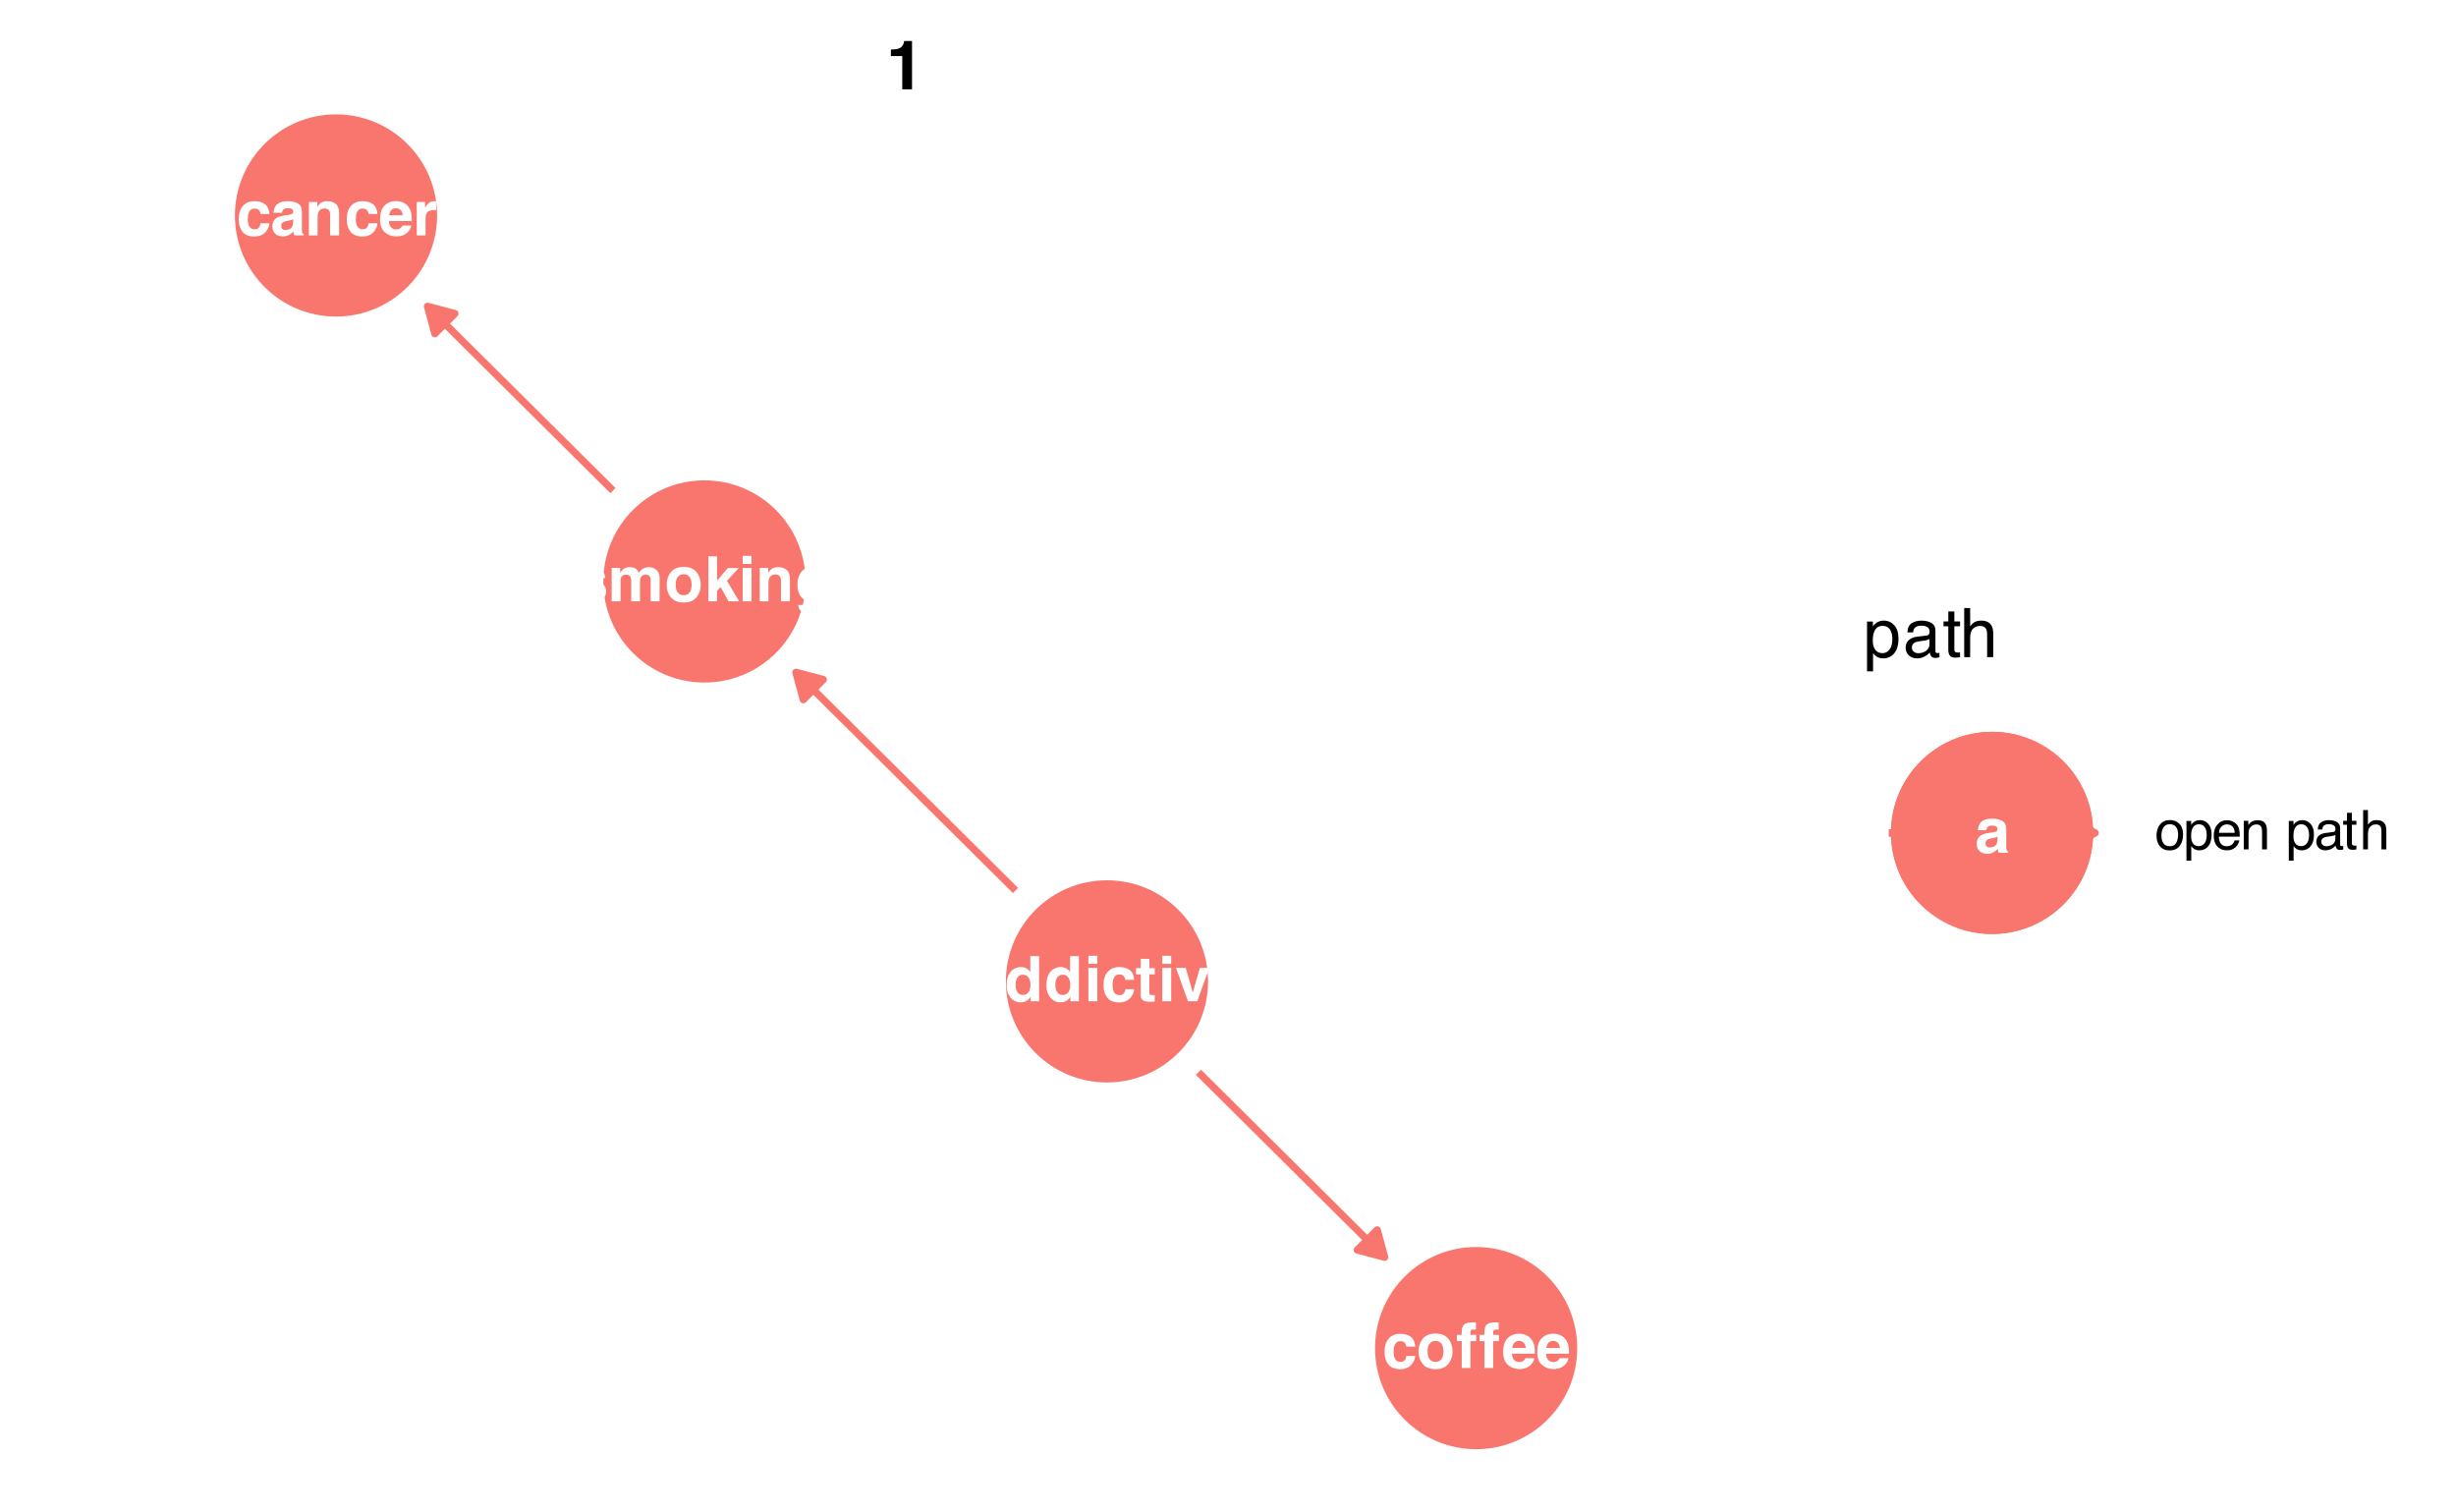 <?xml version="1.0" encoding="UTF-8"?>
<svg xmlns="http://www.w3.org/2000/svg" xmlns:xlink="http://www.w3.org/1999/xlink" width="432" height="266" viewBox="0 0 432 266">
<defs>
<g>
<g id="glyph-0-0">
<path d="M 0.828 -7.953 L 7.234 -7.953 L 7.234 0 L 0.828 0 Z M 6.234 -1 L 6.234 -6.953 L 1.828 -6.953 L 1.828 -1 Z M 6.234 -1 "/>
</g>
<g id="glyph-0-1">
<path d="M 0.938 -5.25 C 1.344 -5.758 2.039 -6.016 3.031 -6.016 C 3.676 -6.016 4.25 -5.891 4.75 -5.641 C 5.25 -5.379 5.5 -4.895 5.5 -4.188 L 5.5 -1.5 C 5.5 -1.312 5.5 -1.082 5.5 -0.812 C 5.52 -0.613 5.551 -0.477 5.594 -0.406 C 5.645 -0.332 5.723 -0.27 5.828 -0.219 L 5.828 0 L 4.156 0 C 4.102 -0.113 4.066 -0.223 4.047 -0.328 C 4.035 -0.43 4.023 -0.551 4.016 -0.688 C 3.797 -0.457 3.551 -0.266 3.281 -0.109 C 2.945 0.086 2.57 0.188 2.156 0.188 C 1.625 0.188 1.18 0.035 0.828 -0.266 C 0.484 -0.578 0.312 -1.008 0.312 -1.562 C 0.312 -2.289 0.594 -2.816 1.156 -3.141 C 1.457 -3.305 1.906 -3.43 2.5 -3.516 L 3.031 -3.578 C 3.312 -3.609 3.516 -3.656 3.641 -3.719 C 3.859 -3.801 3.969 -3.941 3.969 -4.141 C 3.969 -4.391 3.883 -4.555 3.719 -4.641 C 3.551 -4.734 3.305 -4.781 2.984 -4.781 C 2.617 -4.781 2.359 -4.691 2.203 -4.516 C 2.098 -4.379 2.023 -4.195 1.984 -3.969 L 0.5 -3.969 C 0.539 -4.488 0.688 -4.914 0.938 -5.25 Z M 2.078 -1.109 C 2.223 -0.992 2.398 -0.938 2.609 -0.938 C 2.941 -0.938 3.242 -1.031 3.516 -1.219 C 3.797 -1.414 3.941 -1.77 3.953 -2.281 L 3.953 -2.859 C 3.859 -2.797 3.758 -2.742 3.656 -2.703 C 3.562 -2.672 3.43 -2.641 3.266 -2.609 L 2.906 -2.547 C 2.582 -2.484 2.352 -2.41 2.219 -2.328 C 1.977 -2.191 1.859 -1.973 1.859 -1.672 C 1.859 -1.41 1.93 -1.223 2.078 -1.109 Z M 2.078 -1.109 "/>
</g>
<g id="glyph-0-2">
<path d="M 6.062 -7.938 L 6.062 0 L 4.578 0 L 4.578 -0.812 C 4.359 -0.469 4.109 -0.211 3.828 -0.047 C 3.547 0.109 3.195 0.188 2.781 0.188 C 2.094 0.188 1.516 -0.086 1.047 -0.641 C 0.578 -1.203 0.344 -1.914 0.344 -2.781 C 0.344 -3.789 0.57 -4.582 1.031 -5.156 C 1.488 -5.727 2.109 -6.016 2.891 -6.016 C 3.242 -6.016 3.555 -5.938 3.828 -5.781 C 4.109 -5.625 4.336 -5.41 4.516 -5.141 L 4.516 -7.938 Z M 1.922 -2.906 C 1.922 -2.363 2.031 -1.93 2.25 -1.609 C 2.457 -1.273 2.781 -1.109 3.219 -1.109 C 3.656 -1.109 3.984 -1.27 4.203 -1.594 C 4.43 -1.914 4.547 -2.336 4.547 -2.859 C 4.547 -3.578 4.363 -4.086 4 -4.391 C 3.781 -4.578 3.523 -4.672 3.234 -4.672 C 2.785 -4.672 2.453 -4.5 2.234 -4.156 C 2.023 -3.82 1.922 -3.406 1.922 -2.906 Z M 1.922 -2.906 "/>
</g>
<g id="glyph-0-3">
<path d="M 2.297 -5.875 L 2.297 0 L 0.734 0 L 0.734 -5.875 Z M 2.297 -8 L 2.297 -6.578 L 0.734 -6.578 L 0.734 -8 Z M 2.297 -8 "/>
</g>
<g id="glyph-0-4">
<path d="M 5.797 -3.766 L 4.234 -3.766 C 4.203 -3.984 4.125 -4.18 4 -4.359 C 3.832 -4.598 3.566 -4.719 3.203 -4.719 C 2.68 -4.719 2.328 -4.461 2.141 -3.953 C 2.035 -3.672 1.984 -3.305 1.984 -2.859 C 1.984 -2.43 2.035 -2.082 2.141 -1.812 C 2.328 -1.32 2.672 -1.078 3.172 -1.078 C 3.535 -1.078 3.789 -1.176 3.938 -1.375 C 4.094 -1.57 4.188 -1.82 4.219 -2.125 L 5.781 -2.125 C 5.75 -1.656 5.582 -1.211 5.281 -0.797 C 4.801 -0.129 4.086 0.203 3.141 0.203 C 2.191 0.203 1.492 -0.078 1.047 -0.641 C 0.609 -1.203 0.391 -1.93 0.391 -2.828 C 0.391 -3.836 0.633 -4.617 1.125 -5.172 C 1.613 -5.734 2.289 -6.016 3.156 -6.016 C 3.895 -6.016 4.5 -5.848 4.969 -5.516 C 5.438 -5.191 5.711 -4.609 5.797 -3.766 Z M 5.797 -3.766 "/>
</g>
<g id="glyph-0-5">
<path d="M 3.406 -1.094 L 3.406 0.047 L 2.688 0.078 C 1.957 0.109 1.457 -0.016 1.188 -0.297 C 1.02 -0.473 0.938 -0.742 0.938 -1.109 L 0.938 -4.734 L 0.109 -4.734 L 0.109 -5.828 L 0.938 -5.828 L 0.938 -7.469 L 2.453 -7.469 L 2.453 -5.828 L 3.406 -5.828 L 3.406 -4.734 L 2.453 -4.734 L 2.453 -1.625 C 2.453 -1.383 2.484 -1.234 2.547 -1.172 C 2.609 -1.109 2.797 -1.078 3.109 -1.078 C 3.148 -1.078 3.195 -1.078 3.25 -1.078 C 3.301 -1.086 3.352 -1.094 3.406 -1.094 Z M 3.406 -1.094 "/>
</g>
<g id="glyph-0-6">
<path d="M 0.141 -5.875 L 1.859 -5.875 L 3.094 -1.547 L 4.344 -5.875 L 6 -5.875 L 3.875 0 L 2.25 0 Z M 0.141 -5.875 "/>
</g>
<g id="glyph-0-7">
<path d="M 5.75 -1.719 C 5.707 -1.375 5.523 -1.02 5.203 -0.656 C 4.703 -0.094 4 0.188 3.094 0.188 C 2.344 0.188 1.68 -0.051 1.109 -0.531 C 0.535 -1.008 0.25 -1.789 0.25 -2.875 C 0.25 -3.895 0.504 -4.676 1.016 -5.219 C 1.535 -5.758 2.207 -6.031 3.031 -6.031 C 3.52 -6.031 3.961 -5.938 4.359 -5.75 C 4.754 -5.57 5.078 -5.285 5.328 -4.891 C 5.555 -4.547 5.707 -4.141 5.781 -3.672 C 5.82 -3.41 5.836 -3.023 5.828 -2.516 L 1.797 -2.516 C 1.816 -1.922 2.004 -1.504 2.359 -1.266 C 2.566 -1.117 2.82 -1.047 3.125 -1.047 C 3.438 -1.047 3.691 -1.141 3.891 -1.328 C 4.004 -1.422 4.102 -1.551 4.188 -1.719 Z M 4.234 -3.531 C 4.203 -3.938 4.078 -4.242 3.859 -4.453 C 3.641 -4.66 3.363 -4.766 3.031 -4.766 C 2.676 -4.766 2.398 -4.648 2.203 -4.422 C 2.016 -4.203 1.895 -3.906 1.844 -3.531 Z M 4.234 -3.531 "/>
</g>
<g id="glyph-0-8">
<path d="M 3.484 -4.734 C 2.961 -4.734 2.602 -4.516 2.406 -4.078 C 2.312 -3.848 2.266 -3.551 2.266 -3.188 L 2.266 0 L 0.734 0 L 0.734 -5.875 L 2.219 -5.875 L 2.219 -5.016 C 2.414 -5.316 2.598 -5.531 2.766 -5.656 C 3.086 -5.895 3.488 -6.016 3.969 -6.016 C 4.582 -6.016 5.082 -5.852 5.469 -5.531 C 5.852 -5.219 6.047 -4.691 6.047 -3.953 L 6.047 0 L 4.469 0 L 4.469 -3.578 C 4.469 -3.891 4.426 -4.125 4.344 -4.281 C 4.195 -4.582 3.91 -4.734 3.484 -4.734 Z M 3.484 -4.734 "/>
</g>
<g id="glyph-0-9">
<path d="M 3.672 -4.453 C 3.055 -4.453 2.641 -4.254 2.422 -3.859 C 2.305 -3.629 2.25 -3.281 2.25 -2.812 L 2.25 0 L 0.703 0 L 0.703 -5.875 L 2.172 -5.875 L 2.172 -4.859 C 2.41 -5.242 2.613 -5.508 2.781 -5.656 C 3.07 -5.895 3.445 -6.016 3.906 -6.016 C 3.938 -6.016 3.961 -6.016 3.984 -6.016 C 4.004 -6.016 4.047 -6.016 4.109 -6.016 L 4.109 -4.438 C 4.016 -4.445 3.93 -4.453 3.859 -4.453 C 3.785 -4.453 3.723 -4.453 3.672 -4.453 Z M 3.672 -4.453 "/>
</g>
<g id="glyph-0-10">
<path d="M 5.625 -5.141 C 6.113 -4.516 6.359 -3.773 6.359 -2.922 C 6.359 -2.066 6.109 -1.332 5.609 -0.719 C 5.117 -0.102 4.367 0.203 3.359 0.203 C 2.348 0.203 1.594 -0.102 1.094 -0.719 C 0.602 -1.332 0.359 -2.066 0.359 -2.922 C 0.359 -3.773 0.602 -4.508 1.094 -5.125 C 1.594 -5.75 2.348 -6.062 3.359 -6.062 C 4.367 -6.062 5.125 -5.754 5.625 -5.141 Z M 3.359 -4.766 C 2.91 -4.766 2.562 -4.602 2.312 -4.281 C 2.07 -3.969 1.953 -3.516 1.953 -2.922 C 1.953 -2.336 2.07 -1.883 2.312 -1.562 C 2.562 -1.238 2.91 -1.078 3.359 -1.078 C 3.805 -1.078 4.148 -1.238 4.391 -1.562 C 4.629 -1.883 4.75 -2.336 4.75 -2.922 C 4.75 -3.516 4.629 -3.969 4.391 -4.281 C 4.148 -4.602 3.805 -4.766 3.359 -4.766 Z M 3.359 -4.766 "/>
</g>
<g id="glyph-0-11">
<path d="M 3.469 -8 L 3.469 -6.75 C 3.383 -6.758 3.238 -6.766 3.031 -6.766 C 2.832 -6.773 2.691 -6.734 2.609 -6.641 C 2.535 -6.547 2.5 -6.441 2.5 -6.328 L 2.5 -5.828 L 3.516 -5.828 L 3.516 -4.734 L 2.5 -4.734 L 2.5 0 L 0.969 0 L 0.969 -4.734 L 0.109 -4.734 L 0.109 -5.828 L 0.953 -5.828 L 0.953 -6.203 C 0.953 -6.828 1.055 -7.258 1.266 -7.5 C 1.492 -7.852 2.035 -8.031 2.891 -8.031 C 2.984 -8.031 3.066 -8.023 3.141 -8.016 C 3.223 -8.016 3.332 -8.008 3.469 -8 Z M 3.469 -8 "/>
</g>
<g id="glyph-0-12">
<path d="M 4.766 -5.609 C 5.223 -5.316 5.488 -4.812 5.562 -4.094 L 4.031 -4.094 C 4 -4.289 3.941 -4.445 3.859 -4.562 C 3.691 -4.77 3.406 -4.875 3 -4.875 C 2.656 -4.875 2.41 -4.82 2.266 -4.719 C 2.129 -4.613 2.062 -4.488 2.062 -4.344 C 2.062 -4.164 2.141 -4.039 2.297 -3.969 C 2.441 -3.883 2.973 -3.738 3.891 -3.531 C 4.504 -3.395 4.961 -3.18 5.266 -2.891 C 5.566 -2.586 5.719 -2.219 5.719 -1.781 C 5.719 -1.195 5.5 -0.719 5.062 -0.344 C 4.633 0.02 3.969 0.203 3.062 0.203 C 2.133 0.203 1.453 0.008 1.016 -0.375 C 0.578 -0.77 0.359 -1.27 0.359 -1.875 L 1.922 -1.875 C 1.953 -1.602 2.02 -1.41 2.125 -1.297 C 2.312 -1.086 2.664 -0.984 3.188 -0.984 C 3.488 -0.984 3.727 -1.023 3.906 -1.109 C 4.082 -1.203 4.172 -1.344 4.172 -1.531 C 4.172 -1.695 4.098 -1.828 3.953 -1.922 C 3.805 -2.016 3.273 -2.172 2.359 -2.391 C 1.691 -2.547 1.219 -2.75 0.938 -3 C 0.664 -3.25 0.531 -3.602 0.531 -4.062 C 0.531 -4.602 0.742 -5.066 1.172 -5.453 C 1.598 -5.848 2.195 -6.047 2.969 -6.047 C 3.707 -6.047 4.305 -5.898 4.766 -5.609 Z M 4.766 -5.609 "/>
</g>
<g id="glyph-0-13">
<path d="M 4.016 -4.266 C 3.891 -4.547 3.641 -4.688 3.266 -4.688 C 2.816 -4.688 2.52 -4.547 2.375 -4.266 C 2.289 -4.098 2.25 -3.852 2.25 -3.531 L 2.25 0 L 0.688 0 L 0.688 -5.875 L 2.188 -5.875 L 2.188 -5.016 C 2.375 -5.316 2.551 -5.531 2.719 -5.656 C 3.02 -5.895 3.41 -6.016 3.891 -6.016 C 4.336 -6.016 4.695 -5.914 4.969 -5.719 C 5.195 -5.531 5.367 -5.289 5.484 -5 C 5.68 -5.352 5.93 -5.609 6.234 -5.766 C 6.547 -5.93 6.895 -6.016 7.281 -6.016 C 7.539 -6.016 7.797 -5.961 8.047 -5.859 C 8.305 -5.754 8.535 -5.578 8.734 -5.328 C 8.898 -5.117 9.016 -4.867 9.078 -4.578 C 9.109 -4.379 9.125 -4.086 9.125 -3.703 L 9.109 0 L 7.547 0 L 7.547 -3.75 C 7.547 -3.969 7.508 -4.148 7.438 -4.297 C 7.301 -4.566 7.047 -4.703 6.672 -4.703 C 6.254 -4.703 5.961 -4.523 5.797 -4.172 C 5.711 -3.984 5.672 -3.758 5.672 -3.5 L 5.672 0 L 4.125 0 L 4.125 -3.5 C 4.125 -3.852 4.086 -4.109 4.016 -4.266 Z M 4.016 -4.266 "/>
</g>
<g id="glyph-0-14">
<path d="M 6.109 0 L 4.25 0 L 2.844 -2.516 L 2.219 -1.844 L 2.219 0 L 0.703 0 L 0.703 -7.922 L 2.219 -7.922 L 2.219 -3.641 L 4.125 -5.859 L 6.031 -5.859 L 3.969 -3.609 Z M 6.109 0 "/>
</g>
<g id="glyph-0-15">
<path d="M 2.375 1.031 C 2.539 1.164 2.82 1.234 3.219 1.234 C 3.77 1.234 4.141 1.051 4.328 0.688 C 4.453 0.445 4.516 0.047 4.516 -0.516 L 4.516 -0.891 C 4.359 -0.641 4.195 -0.453 4.031 -0.328 C 3.727 -0.086 3.332 0.031 2.844 0.031 C 2.082 0.031 1.477 -0.234 1.031 -0.766 C 0.582 -1.297 0.359 -2.016 0.359 -2.922 C 0.359 -3.797 0.57 -4.531 1 -5.125 C 1.438 -5.719 2.055 -6.016 2.859 -6.016 C 3.148 -6.016 3.406 -5.973 3.625 -5.891 C 4 -5.734 4.301 -5.445 4.531 -5.031 L 4.531 -5.875 L 6.031 -5.875 L 6.031 -0.297 C 6.031 0.461 5.898 1.031 5.641 1.406 C 5.203 2.07 4.363 2.406 3.125 2.406 C 2.375 2.406 1.758 2.254 1.281 1.953 C 0.812 1.66 0.551 1.223 0.5 0.641 L 2.172 0.641 C 2.211 0.816 2.281 0.945 2.375 1.031 Z M 2.125 -2 C 2.332 -1.508 2.703 -1.266 3.234 -1.266 C 3.598 -1.266 3.906 -1.398 4.156 -1.672 C 4.406 -1.941 4.531 -2.375 4.531 -2.969 C 4.531 -3.52 4.41 -3.941 4.172 -4.234 C 3.93 -4.523 3.613 -4.672 3.219 -4.672 C 2.688 -4.672 2.316 -4.422 2.109 -3.922 C 2.004 -3.648 1.953 -3.316 1.953 -2.922 C 1.953 -2.578 2.008 -2.27 2.125 -2 Z M 2.125 -2 "/>
</g>
<g id="glyph-1-0">
<path d="M 0.906 -8.641 L 7.859 -8.641 L 7.859 0 L 0.906 0 Z M 6.781 -1.078 L 6.781 -7.562 L 1.984 -7.562 L 1.984 -1.078 Z M 6.781 -1.078 "/>
</g>
<g id="glyph-1-1">
<path d="M 4.547 0 L 2.828 0 L 2.828 -5.859 L 0.828 -5.859 L 0.828 -7 C 1.359 -7.02 1.727 -7.055 1.938 -7.109 C 2.27 -7.18 2.547 -7.328 2.766 -7.547 C 2.91 -7.703 3.02 -7.906 3.094 -8.156 C 3.133 -8.312 3.156 -8.426 3.156 -8.5 L 4.547 -8.5 Z M 4.547 0 "/>
</g>
<g id="glyph-2-0">
<path d="M 0.391 0 L 0.391 -8.609 L 7.219 -8.609 L 7.219 0 Z M 6.141 -1.078 L 6.141 -7.531 L 1.469 -7.531 L 1.469 -1.078 Z M 6.141 -1.078 "/>
</g>
<g id="glyph-2-1">
<path d="M 3.422 -0.703 C 3.91 -0.703 4.316 -0.91 4.641 -1.328 C 4.973 -1.742 5.141 -2.359 5.141 -3.172 C 5.141 -3.672 5.066 -4.102 4.922 -4.469 C 4.648 -5.156 4.148 -5.5 3.422 -5.5 C 2.691 -5.5 2.191 -5.133 1.922 -4.406 C 1.773 -4.02 1.703 -3.523 1.703 -2.922 C 1.703 -2.43 1.773 -2.02 1.922 -1.688 C 2.191 -1.031 2.691 -0.703 3.422 -0.703 Z M 0.688 -6.25 L 1.719 -6.25 L 1.719 -5.422 C 1.926 -5.703 2.156 -5.922 2.406 -6.078 C 2.758 -6.305 3.176 -6.422 3.656 -6.422 C 4.375 -6.422 4.977 -6.148 5.469 -5.609 C 5.969 -5.066 6.219 -4.289 6.219 -3.281 C 6.219 -1.906 5.859 -0.926 5.141 -0.344 C 4.691 0.031 4.164 0.219 3.562 0.219 C 3.094 0.219 2.695 0.113 2.375 -0.094 C 2.188 -0.219 1.977 -0.422 1.75 -0.703 L 1.75 2.5 L 0.688 2.5 Z M 0.688 -6.25 "/>
</g>
<g id="glyph-2-2">
<path d="M 1.578 -1.672 C 1.578 -1.367 1.688 -1.129 1.906 -0.953 C 2.133 -0.773 2.398 -0.688 2.703 -0.688 C 3.078 -0.688 3.438 -0.77 3.781 -0.938 C 4.375 -1.227 4.672 -1.695 4.672 -2.344 L 4.672 -3.188 C 4.535 -3.113 4.363 -3.047 4.156 -2.984 C 3.957 -2.93 3.758 -2.895 3.562 -2.875 L 2.938 -2.797 C 2.551 -2.742 2.258 -2.66 2.062 -2.547 C 1.738 -2.367 1.578 -2.078 1.578 -1.672 Z M 4.141 -3.797 C 4.379 -3.828 4.539 -3.93 4.625 -4.109 C 4.664 -4.203 4.688 -4.336 4.688 -4.516 C 4.688 -4.867 4.555 -5.125 4.297 -5.281 C 4.047 -5.445 3.688 -5.531 3.219 -5.531 C 2.664 -5.531 2.273 -5.383 2.047 -5.094 C 1.91 -4.926 1.82 -4.68 1.781 -4.359 L 0.797 -4.359 C 0.816 -5.129 1.066 -5.664 1.547 -5.969 C 2.035 -6.27 2.598 -6.422 3.234 -6.422 C 3.973 -6.422 4.57 -6.281 5.031 -6 C 5.488 -5.719 5.719 -5.281 5.719 -4.688 L 5.719 -1.078 C 5.719 -0.973 5.738 -0.883 5.781 -0.812 C 5.832 -0.75 5.93 -0.719 6.078 -0.719 C 6.117 -0.719 6.164 -0.719 6.219 -0.719 C 6.281 -0.727 6.348 -0.738 6.422 -0.75 L 6.422 0.031 C 6.254 0.07 6.125 0.098 6.031 0.109 C 5.945 0.129 5.832 0.141 5.688 0.141 C 5.32 0.141 5.062 0.008 4.906 -0.25 C 4.812 -0.383 4.75 -0.578 4.719 -0.828 C 4.5 -0.547 4.188 -0.301 3.781 -0.094 C 3.383 0.113 2.945 0.219 2.469 0.219 C 1.883 0.219 1.406 0.039 1.031 -0.312 C 0.664 -0.664 0.484 -1.109 0.484 -1.641 C 0.484 -2.223 0.664 -2.676 1.031 -3 C 1.395 -3.32 1.867 -3.52 2.453 -3.594 Z M 3.266 -6.422 Z M 3.266 -6.422 "/>
</g>
<g id="glyph-2-3">
<path d="M 0.984 -8.031 L 2.047 -8.031 L 2.047 -6.281 L 3.047 -6.281 L 3.047 -5.422 L 2.047 -5.422 L 2.047 -1.312 C 2.047 -1.094 2.125 -0.945 2.281 -0.875 C 2.352 -0.832 2.488 -0.812 2.688 -0.812 C 2.738 -0.812 2.789 -0.812 2.844 -0.812 C 2.906 -0.82 2.973 -0.828 3.047 -0.828 L 3.047 0 C 2.93 0.031 2.805 0.051 2.672 0.062 C 2.547 0.082 2.406 0.094 2.25 0.094 C 1.758 0.094 1.426 -0.031 1.25 -0.281 C 1.07 -0.531 0.984 -0.859 0.984 -1.266 L 0.984 -5.422 L 0.141 -5.422 L 0.141 -6.281 L 0.984 -6.281 Z M 0.984 -8.031 "/>
</g>
<g id="glyph-2-4">
<path d="M 0.781 -8.641 L 1.828 -8.641 L 1.828 -5.422 C 2.078 -5.742 2.301 -5.969 2.5 -6.094 C 2.844 -6.312 3.27 -6.422 3.781 -6.422 C 4.688 -6.422 5.301 -6.102 5.625 -5.469 C 5.801 -5.125 5.891 -4.645 5.891 -4.031 L 5.891 0 L 4.812 0 L 4.812 -3.953 C 4.812 -4.41 4.75 -4.75 4.625 -4.969 C 4.438 -5.312 4.078 -5.484 3.547 -5.484 C 3.109 -5.484 2.711 -5.332 2.359 -5.031 C 2.004 -4.727 1.828 -4.16 1.828 -3.328 L 1.828 0 L 0.781 0 Z M 0.781 -8.641 "/>
</g>
<g id="glyph-3-0">
<path d="M 0.312 0 L 0.312 -6.875 L 5.766 -6.875 L 5.766 0 Z M 4.906 -0.859 L 4.906 -6.016 L 1.172 -6.016 L 1.172 -0.859 Z M 4.906 -0.859 "/>
</g>
<g id="glyph-3-1">
<path d="M 2.609 -0.547 C 3.172 -0.547 3.555 -0.754 3.766 -1.172 C 3.973 -1.598 4.078 -2.07 4.078 -2.594 C 4.078 -3.062 4 -3.441 3.844 -3.734 C 3.602 -4.191 3.195 -4.422 2.625 -4.422 C 2.102 -4.422 1.723 -4.223 1.484 -3.828 C 1.254 -3.441 1.141 -2.969 1.141 -2.406 C 1.141 -1.875 1.254 -1.43 1.484 -1.078 C 1.723 -0.723 2.098 -0.547 2.609 -0.547 Z M 2.641 -5.156 C 3.285 -5.156 3.832 -4.941 4.281 -4.516 C 4.727 -4.086 4.953 -3.453 4.953 -2.609 C 4.953 -1.805 4.754 -1.141 4.359 -0.609 C 3.961 -0.078 3.352 0.188 2.531 0.188 C 1.844 0.188 1.297 -0.047 0.891 -0.516 C 0.484 -0.984 0.281 -1.613 0.281 -2.406 C 0.281 -3.238 0.492 -3.906 0.922 -4.406 C 1.348 -4.906 1.922 -5.156 2.641 -5.156 Z M 2.609 -5.141 Z M 2.609 -5.141 "/>
</g>
<g id="glyph-3-2">
<path d="M 2.734 -0.562 C 3.129 -0.562 3.457 -0.727 3.719 -1.062 C 3.977 -1.395 4.109 -1.883 4.109 -2.531 C 4.109 -2.938 4.051 -3.281 3.938 -3.562 C 3.719 -4.125 3.316 -4.406 2.734 -4.406 C 2.148 -4.406 1.75 -4.109 1.531 -3.516 C 1.414 -3.203 1.359 -2.805 1.359 -2.328 C 1.359 -1.941 1.414 -1.613 1.531 -1.344 C 1.75 -0.82 2.148 -0.562 2.734 -0.562 Z M 0.547 -5 L 1.375 -5 L 1.375 -4.328 C 1.539 -4.555 1.723 -4.734 1.922 -4.859 C 2.211 -5.047 2.547 -5.141 2.922 -5.141 C 3.492 -5.141 3.977 -4.922 4.375 -4.484 C 4.77 -4.047 4.969 -3.426 4.969 -2.625 C 4.969 -1.531 4.68 -0.75 4.109 -0.281 C 3.742 0.02 3.32 0.172 2.844 0.172 C 2.469 0.172 2.148 0.086 1.891 -0.078 C 1.742 -0.172 1.578 -0.332 1.391 -0.562 L 1.391 2 L 0.547 2 Z M 0.547 -5 "/>
</g>
<g id="glyph-3-3">
<path d="M 2.703 -5.125 C 3.055 -5.125 3.398 -5.039 3.734 -4.875 C 4.078 -4.707 4.332 -4.492 4.5 -4.234 C 4.676 -3.973 4.789 -3.676 4.844 -3.344 C 4.895 -3.113 4.922 -2.742 4.922 -2.234 L 1.234 -2.234 C 1.254 -1.723 1.375 -1.312 1.594 -1 C 1.82 -0.695 2.172 -0.547 2.641 -0.547 C 3.086 -0.547 3.441 -0.691 3.703 -0.984 C 3.848 -1.148 3.953 -1.348 4.016 -1.578 L 4.844 -1.578 C 4.82 -1.391 4.75 -1.18 4.625 -0.953 C 4.508 -0.734 4.375 -0.551 4.219 -0.406 C 3.957 -0.156 3.641 0.016 3.266 0.109 C 3.055 0.148 2.828 0.172 2.578 0.172 C 1.953 0.172 1.422 -0.051 0.984 -0.5 C 0.555 -0.957 0.344 -1.594 0.344 -2.406 C 0.344 -3.219 0.562 -3.875 1 -4.375 C 1.438 -4.875 2.004 -5.125 2.703 -5.125 Z M 4.047 -2.906 C 4.016 -3.27 3.938 -3.562 3.812 -3.781 C 3.582 -4.188 3.195 -4.391 2.656 -4.391 C 2.27 -4.391 1.941 -4.25 1.672 -3.969 C 1.41 -3.695 1.273 -3.344 1.266 -2.906 Z M 2.625 -5.141 Z M 2.625 -5.141 "/>
</g>
<g id="glyph-3-4">
<path d="M 0.625 -5.016 L 1.422 -5.016 L 1.422 -4.312 C 1.66 -4.602 1.91 -4.812 2.172 -4.938 C 2.441 -5.062 2.738 -5.125 3.062 -5.125 C 3.77 -5.125 4.25 -4.879 4.5 -4.391 C 4.633 -4.117 4.703 -3.727 4.703 -3.219 L 4.703 0 L 3.844 0 L 3.844 -3.156 C 3.844 -3.469 3.801 -3.719 3.719 -3.906 C 3.562 -4.219 3.289 -4.375 2.906 -4.375 C 2.695 -4.375 2.531 -4.352 2.406 -4.312 C 2.176 -4.238 1.973 -4.098 1.797 -3.891 C 1.66 -3.734 1.57 -3.566 1.531 -3.391 C 1.488 -3.211 1.469 -2.957 1.469 -2.625 L 1.469 0 L 0.625 0 Z M 2.594 -5.141 Z M 2.594 -5.141 "/>
</g>
<g id="glyph-3-5">
</g>
<g id="glyph-3-6">
<path d="M 1.266 -1.328 C 1.266 -1.086 1.352 -0.895 1.531 -0.75 C 1.707 -0.613 1.922 -0.547 2.172 -0.547 C 2.461 -0.547 2.75 -0.613 3.031 -0.75 C 3.5 -0.977 3.734 -1.352 3.734 -1.875 L 3.734 -2.547 C 3.629 -2.484 3.492 -2.43 3.328 -2.391 C 3.172 -2.348 3.016 -2.316 2.859 -2.297 L 2.344 -2.234 C 2.039 -2.191 1.812 -2.125 1.656 -2.031 C 1.395 -1.883 1.266 -1.648 1.266 -1.328 Z M 3.312 -3.047 C 3.5 -3.066 3.629 -3.145 3.703 -3.281 C 3.734 -3.352 3.75 -3.461 3.75 -3.609 C 3.75 -3.891 3.645 -4.094 3.438 -4.219 C 3.238 -4.352 2.945 -4.422 2.562 -4.422 C 2.125 -4.422 1.812 -4.305 1.625 -4.078 C 1.52 -3.941 1.453 -3.742 1.422 -3.484 L 0.641 -3.484 C 0.66 -4.098 0.863 -4.523 1.25 -4.766 C 1.633 -5.016 2.078 -5.141 2.578 -5.141 C 3.172 -5.141 3.656 -5.023 4.031 -4.797 C 4.395 -4.578 4.578 -4.227 4.578 -3.75 L 4.578 -0.859 C 4.578 -0.773 4.594 -0.707 4.625 -0.656 C 4.664 -0.602 4.742 -0.578 4.859 -0.578 C 4.891 -0.578 4.926 -0.578 4.969 -0.578 C 5.02 -0.578 5.07 -0.582 5.125 -0.594 L 5.125 0.016 C 5 0.055 4.898 0.082 4.828 0.094 C 4.766 0.102 4.672 0.109 4.547 0.109 C 4.254 0.109 4.047 0.004 3.922 -0.203 C 3.848 -0.305 3.797 -0.461 3.766 -0.672 C 3.598 -0.441 3.352 -0.242 3.031 -0.078 C 2.707 0.086 2.352 0.172 1.969 0.172 C 1.5 0.172 1.117 0.031 0.828 -0.25 C 0.535 -0.531 0.391 -0.883 0.391 -1.312 C 0.391 -1.781 0.531 -2.141 0.812 -2.391 C 1.102 -2.648 1.488 -2.812 1.969 -2.875 Z M 2.609 -5.141 Z M 2.609 -5.141 "/>
</g>
<g id="glyph-3-7">
<path d="M 0.781 -6.422 L 1.641 -6.422 L 1.641 -5.016 L 2.438 -5.016 L 2.438 -4.328 L 1.641 -4.328 L 1.641 -1.047 C 1.641 -0.879 1.695 -0.766 1.812 -0.703 C 1.883 -0.672 1.992 -0.656 2.141 -0.656 C 2.18 -0.656 2.223 -0.656 2.266 -0.656 C 2.316 -0.656 2.375 -0.66 2.438 -0.672 L 2.438 0 C 2.344 0.031 2.242 0.051 2.141 0.062 C 2.035 0.07 1.922 0.078 1.797 0.078 C 1.398 0.078 1.129 -0.02 0.984 -0.219 C 0.848 -0.426 0.781 -0.688 0.781 -1 L 0.781 -4.328 L 0.109 -4.328 L 0.109 -5.016 L 0.781 -5.016 Z M 0.781 -6.422 "/>
</g>
<g id="glyph-3-8">
<path d="M 0.625 -6.906 L 1.469 -6.906 L 1.469 -4.344 C 1.664 -4.594 1.844 -4.77 2 -4.875 C 2.27 -5.051 2.609 -5.141 3.016 -5.141 C 3.742 -5.141 4.238 -4.883 4.5 -4.375 C 4.633 -4.094 4.703 -3.707 4.703 -3.219 L 4.703 0 L 3.844 0 L 3.844 -3.156 C 3.844 -3.531 3.797 -3.801 3.703 -3.969 C 3.547 -4.25 3.258 -4.391 2.844 -4.391 C 2.488 -4.391 2.172 -4.266 1.891 -4.016 C 1.609 -3.773 1.469 -3.32 1.469 -2.656 L 1.469 0 L 0.625 0 Z M 0.625 -6.906 "/>
</g>
</g>
</defs>
<rect x="-43.2" y="-26.6" width="518.4" height="319.2" fill="rgb(100%, 100%, 100%)" fill-opacity="1"/>
<path fill="none" stroke-width="1.28" stroke-linecap="butt" stroke-linejoin="round" stroke="rgb(97.255%, 46.275%, 42.745%)" stroke-opacity="1" stroke-miterlimit="1" d="M 210.801 188.59 L 211.109 188.898 L 212.422 190.203 L 213.078 190.852 L 213.73 191.504 L 215.699 193.461 L 216.355 194.109 L 218.324 196.066 L 218.98 196.715 L 220.293 198.02 L 220.945 198.672 L 221.602 199.324 L 222.258 199.973 L 224.883 202.582 L 225.539 203.23 L 227.508 205.188 L 228.16 205.84 L 228.816 206.488 L 231.441 209.098 L 232.098 209.746 L 234.723 212.355 L 235.375 213.004 L 238 215.613 L 238.656 216.262 L 241.281 218.871 L 241.938 219.52 L 242.59 220.172 L 243.246 220.824 L 243.555 221.129 "/>
<path fill-rule="nonzero" fill="rgb(97.255%, 46.275%, 42.745%)" fill-opacity="1" stroke-width="1.28" stroke-linecap="butt" stroke-linejoin="round" stroke="rgb(97.255%, 46.275%, 42.745%)" stroke-opacity="1" stroke-miterlimit="1" d="M 238.742 219.855 L 243.555 221.129 L 242.25 216.324 Z M 238.742 219.855 "/>
<path fill="none" stroke-width="1.28" stroke-linecap="butt" stroke-linejoin="round" stroke="rgb(97.255%, 46.275%, 42.745%)" stroke-opacity="1" stroke-miterlimit="1" d="M 178.625 156.629 L 178.262 156.27 L 176.117 154.137 L 175.398 153.426 L 173.254 151.293 L 172.539 150.586 L 169.68 147.742 L 168.961 147.031 L 166.816 144.898 L 166.102 144.191 L 162.527 140.637 L 161.809 139.926 L 160.379 138.504 L 159.664 137.797 L 155.375 133.531 L 154.656 132.82 L 153.941 132.109 L 153.227 131.402 L 148.223 126.426 L 147.504 125.715 L 146.789 125.008 L 141.785 120.031 L 141.066 119.32 L 140.352 118.613 L 139.992 118.25 "/>
<path fill-rule="nonzero" fill="rgb(97.255%, 46.275%, 42.745%)" fill-opacity="1" stroke-width="1.28" stroke-linecap="butt" stroke-linejoin="round" stroke="rgb(97.255%, 46.275%, 42.745%)" stroke-opacity="1" stroke-miterlimit="1" d="M 144.809 119.523 L 139.992 118.25 L 141.297 123.059 Z M 144.809 119.523 "/>
<path fill="none" stroke-width="1.28" stroke-linecap="butt" stroke-linejoin="round" stroke="rgb(97.255%, 46.275%, 42.745%)" stroke-opacity="1" stroke-miterlimit="1" d="M 107.812 86.289 L 107.539 86.016 L 106.883 85.363 L 106.23 84.715 L 105.574 84.062 L 104.922 83.414 L 104.266 82.762 L 103.613 82.113 L 102.957 81.465 L 102.301 80.812 L 101.648 80.164 L 100.992 79.512 L 100.34 78.863 L 99.684 78.211 L 99.031 77.562 L 98.375 76.91 L 97.719 76.262 L 97.066 75.609 L 96.41 74.961 L 95.758 74.312 L 95.102 73.66 L 94.449 73.012 L 93.793 72.359 L 93.137 71.711 L 92.484 71.059 L 91.828 70.41 L 91.176 69.758 L 90.52 69.109 L 89.867 68.457 L 89.211 67.809 L 88.559 67.16 L 87.902 66.508 L 87.246 65.859 L 86.594 65.207 L 85.938 64.559 L 85.285 63.906 L 84.629 63.258 L 83.977 62.605 L 83.32 61.957 L 82.664 61.305 L 82.012 60.656 L 81.355 60.008 L 80.703 59.355 L 80.047 58.707 L 79.395 58.055 L 78.738 57.406 L 78.082 56.754 L 77.43 56.105 L 76.773 55.453 L 76.121 54.805 L 75.465 54.152 L 75.191 53.879 "/>
<path fill-rule="nonzero" fill="rgb(97.255%, 46.275%, 42.745%)" fill-opacity="1" stroke-width="1.28" stroke-linecap="butt" stroke-linejoin="round" stroke="rgb(97.255%, 46.275%, 42.745%)" stroke-opacity="1" stroke-miterlimit="1" d="M 80.008 55.152 L 75.191 53.879 L 76.496 58.688 Z M 80.008 55.152 "/>
<path fill-rule="nonzero" fill="rgb(97.255%, 46.275%, 42.745%)" fill-opacity="1" stroke-width="0.709" stroke-linecap="round" stroke-linejoin="round" stroke="rgb(97.255%, 46.275%, 42.745%)" stroke-opacity="1" stroke-miterlimit="10" d="M 212.137 172.609 C 212.137 182.234 204.336 190.035 194.711 190.035 C 185.086 190.035 177.285 182.234 177.285 172.609 C 177.285 162.984 185.086 155.184 194.711 155.184 C 204.336 155.184 212.137 162.984 212.137 172.609 "/>
<path fill-rule="nonzero" fill="rgb(97.255%, 46.275%, 42.745%)" fill-opacity="1" stroke-width="0.709" stroke-linecap="round" stroke-linejoin="round" stroke="rgb(97.255%, 46.275%, 42.745%)" stroke-opacity="1" stroke-miterlimit="10" d="M 76.527 37.898 C 76.527 47.523 68.727 55.324 59.102 55.324 C 49.477 55.324 41.676 47.523 41.676 37.898 C 41.676 28.273 49.477 20.473 59.102 20.473 C 68.727 20.473 76.527 28.273 76.527 37.898 "/>
<path fill-rule="nonzero" fill="rgb(97.255%, 46.275%, 42.745%)" fill-opacity="1" stroke-width="0.709" stroke-linecap="round" stroke-linejoin="round" stroke="rgb(97.255%, 46.275%, 42.745%)" stroke-opacity="1" stroke-miterlimit="10" d="M 277.07 237.113 C 277.07 246.738 269.27 254.539 259.645 254.539 C 250.02 254.539 242.219 246.738 242.219 237.113 C 242.219 227.488 250.02 219.688 259.645 219.688 C 269.27 219.688 277.07 227.488 277.07 237.113 "/>
<path fill-rule="nonzero" fill="rgb(97.255%, 46.275%, 42.745%)" fill-opacity="1" stroke-width="0.709" stroke-linecap="round" stroke-linejoin="round" stroke="rgb(97.255%, 46.275%, 42.745%)" stroke-opacity="1" stroke-miterlimit="10" d="M 141.328 102.27 C 141.328 111.895 133.527 119.695 123.902 119.695 C 114.277 119.695 106.477 111.895 106.477 102.27 C 106.477 92.645 114.277 84.844 123.902 84.844 C 133.527 84.844 141.328 92.645 141.328 102.27 "/>
<g fill="rgb(100%, 100%, 100%)" fill-opacity="1">
<use xlink:href="#glyph-0-1" x="170.711" y="176.109"/>
<use xlink:href="#glyph-0-2" x="176.711" y="176.109"/>
<use xlink:href="#glyph-0-2" x="183.711" y="176.109"/>
<use xlink:href="#glyph-0-3" x="190.711" y="176.109"/>
<use xlink:href="#glyph-0-4" x="193.711" y="176.109"/>
<use xlink:href="#glyph-0-5" x="199.711" y="176.109"/>
<use xlink:href="#glyph-0-3" x="203.711" y="176.109"/>
<use xlink:href="#glyph-0-6" x="206.711" y="176.109"/>
<use xlink:href="#glyph-0-7" x="212.711" y="176.109"/>
</g>
<g fill="rgb(100%, 100%, 100%)" fill-opacity="1">
<use xlink:href="#glyph-0-4" x="41.602" y="41.398"/>
<use xlink:href="#glyph-0-1" x="47.602" y="41.398"/>
<use xlink:href="#glyph-0-8" x="53.602" y="41.398"/>
<use xlink:href="#glyph-0-4" x="60.602" y="41.398"/>
<use xlink:href="#glyph-0-7" x="66.602" y="41.398"/>
<use xlink:href="#glyph-0-9" x="72.602" y="41.398"/>
</g>
<g fill="rgb(100%, 100%, 100%)" fill-opacity="1">
<use xlink:href="#glyph-0-4" x="243.145" y="240.613"/>
<use xlink:href="#glyph-0-10" x="249.145" y="240.613"/>
<use xlink:href="#glyph-0-11" x="256.145" y="240.613"/>
<use xlink:href="#glyph-0-11" x="260.145" y="240.613"/>
<use xlink:href="#glyph-0-7" x="264.145" y="240.613"/>
<use xlink:href="#glyph-0-7" x="270.145" y="240.613"/>
</g>
<g fill="rgb(100%, 100%, 100%)" fill-opacity="1">
<use xlink:href="#glyph-0-12" x="100.902" y="105.77"/>
<use xlink:href="#glyph-0-13" x="106.902" y="105.77"/>
<use xlink:href="#glyph-0-10" x="116.902" y="105.77"/>
<use xlink:href="#glyph-0-14" x="123.902" y="105.77"/>
<use xlink:href="#glyph-0-3" x="129.902" y="105.77"/>
<use xlink:href="#glyph-0-8" x="132.902" y="105.77"/>
<use xlink:href="#glyph-0-15" x="139.902" y="105.77"/>
</g>
<g fill="rgb(0%, 0%, 0%)" fill-opacity="1">
<use xlink:href="#glyph-1-1" x="155.875" y="15.717"/>
</g>
<g fill="rgb(0%, 0%, 0%)" fill-opacity="1">
<use xlink:href="#glyph-2-1" x="327.715" y="115.58"/>
<use xlink:href="#glyph-2-2" x="334.715" y="115.58"/>
<use xlink:href="#glyph-2-3" x="341.715" y="115.58"/>
<use xlink:href="#glyph-2-4" x="344.715" y="115.58"/>
</g>
<path fill="none" stroke-width="1.28" stroke-linecap="butt" stroke-linejoin="round" stroke="rgb(97.255%, 46.275%, 42.745%)" stroke-opacity="1" stroke-miterlimit="10" d="M 332.25 146.496 L 368.531 146.496 "/>
<path fill-rule="nonzero" fill="rgb(97.255%, 46.275%, 42.745%)" fill-opacity="1" stroke-width="1.28" stroke-linecap="butt" stroke-linejoin="round" stroke="rgb(97.255%, 46.275%, 42.745%)" stroke-opacity="1" stroke-miterlimit="10" d="M 364.219 148.984 L 368.531 146.496 L 364.219 144.004 Z M 364.219 148.984 "/>
<path fill="none" stroke-width="1.28" stroke-linecap="butt" stroke-linejoin="round" stroke="rgb(97.255%, 46.275%, 42.745%)" stroke-opacity="1" stroke-miterlimit="10" d="M 332.25 146.496 L 368.531 146.496 "/>
<path fill-rule="nonzero" fill="rgb(97.255%, 46.275%, 42.745%)" fill-opacity="1" stroke-width="0.709" stroke-linecap="round" stroke-linejoin="round" stroke="rgb(97.255%, 46.275%, 42.745%)" stroke-opacity="1" stroke-miterlimit="10" d="M 367.816 146.496 C 367.816 156.117 360.016 163.922 350.391 163.922 C 340.766 163.922 332.965 156.117 332.965 146.496 C 332.965 136.871 340.766 129.07 350.391 129.07 C 360.016 129.07 367.816 136.871 367.816 146.496 "/>
<path fill-rule="nonzero" fill="rgb(97.255%, 46.275%, 42.745%)" fill-opacity="1" stroke-width="0.709" stroke-linecap="round" stroke-linejoin="round" stroke="rgb(97.255%, 46.275%, 42.745%)" stroke-opacity="1" stroke-miterlimit="10" d="M 367.816 146.496 C 367.816 156.117 360.016 163.922 350.391 163.922 C 340.766 163.922 332.965 156.117 332.965 146.496 C 332.965 136.871 340.766 129.07 350.391 129.07 C 360.016 129.07 367.816 136.871 367.816 146.496 "/>
<g fill="rgb(100%, 100%, 100%)" fill-opacity="1">
<use xlink:href="#glyph-0-1" x="347.391" y="149.996"/>
</g>
<g fill="rgb(0%, 0%, 0%)" fill-opacity="1">
<use xlink:href="#glyph-3-1" x="379.043" y="149.388"/>
<use xlink:href="#glyph-3-2" x="384.043" y="149.388"/>
<use xlink:href="#glyph-3-3" x="389.043" y="149.388"/>
<use xlink:href="#glyph-3-4" x="394.043" y="149.388"/>
<use xlink:href="#glyph-3-5" x="399.043" y="149.388"/>
<use xlink:href="#glyph-3-2" x="402.043" y="149.388"/>
<use xlink:href="#glyph-3-6" x="407.043" y="149.388"/>
<use xlink:href="#glyph-3-7" x="412.043" y="149.388"/>
<use xlink:href="#glyph-3-8" x="415.043" y="149.388"/>
</g>
</svg>
